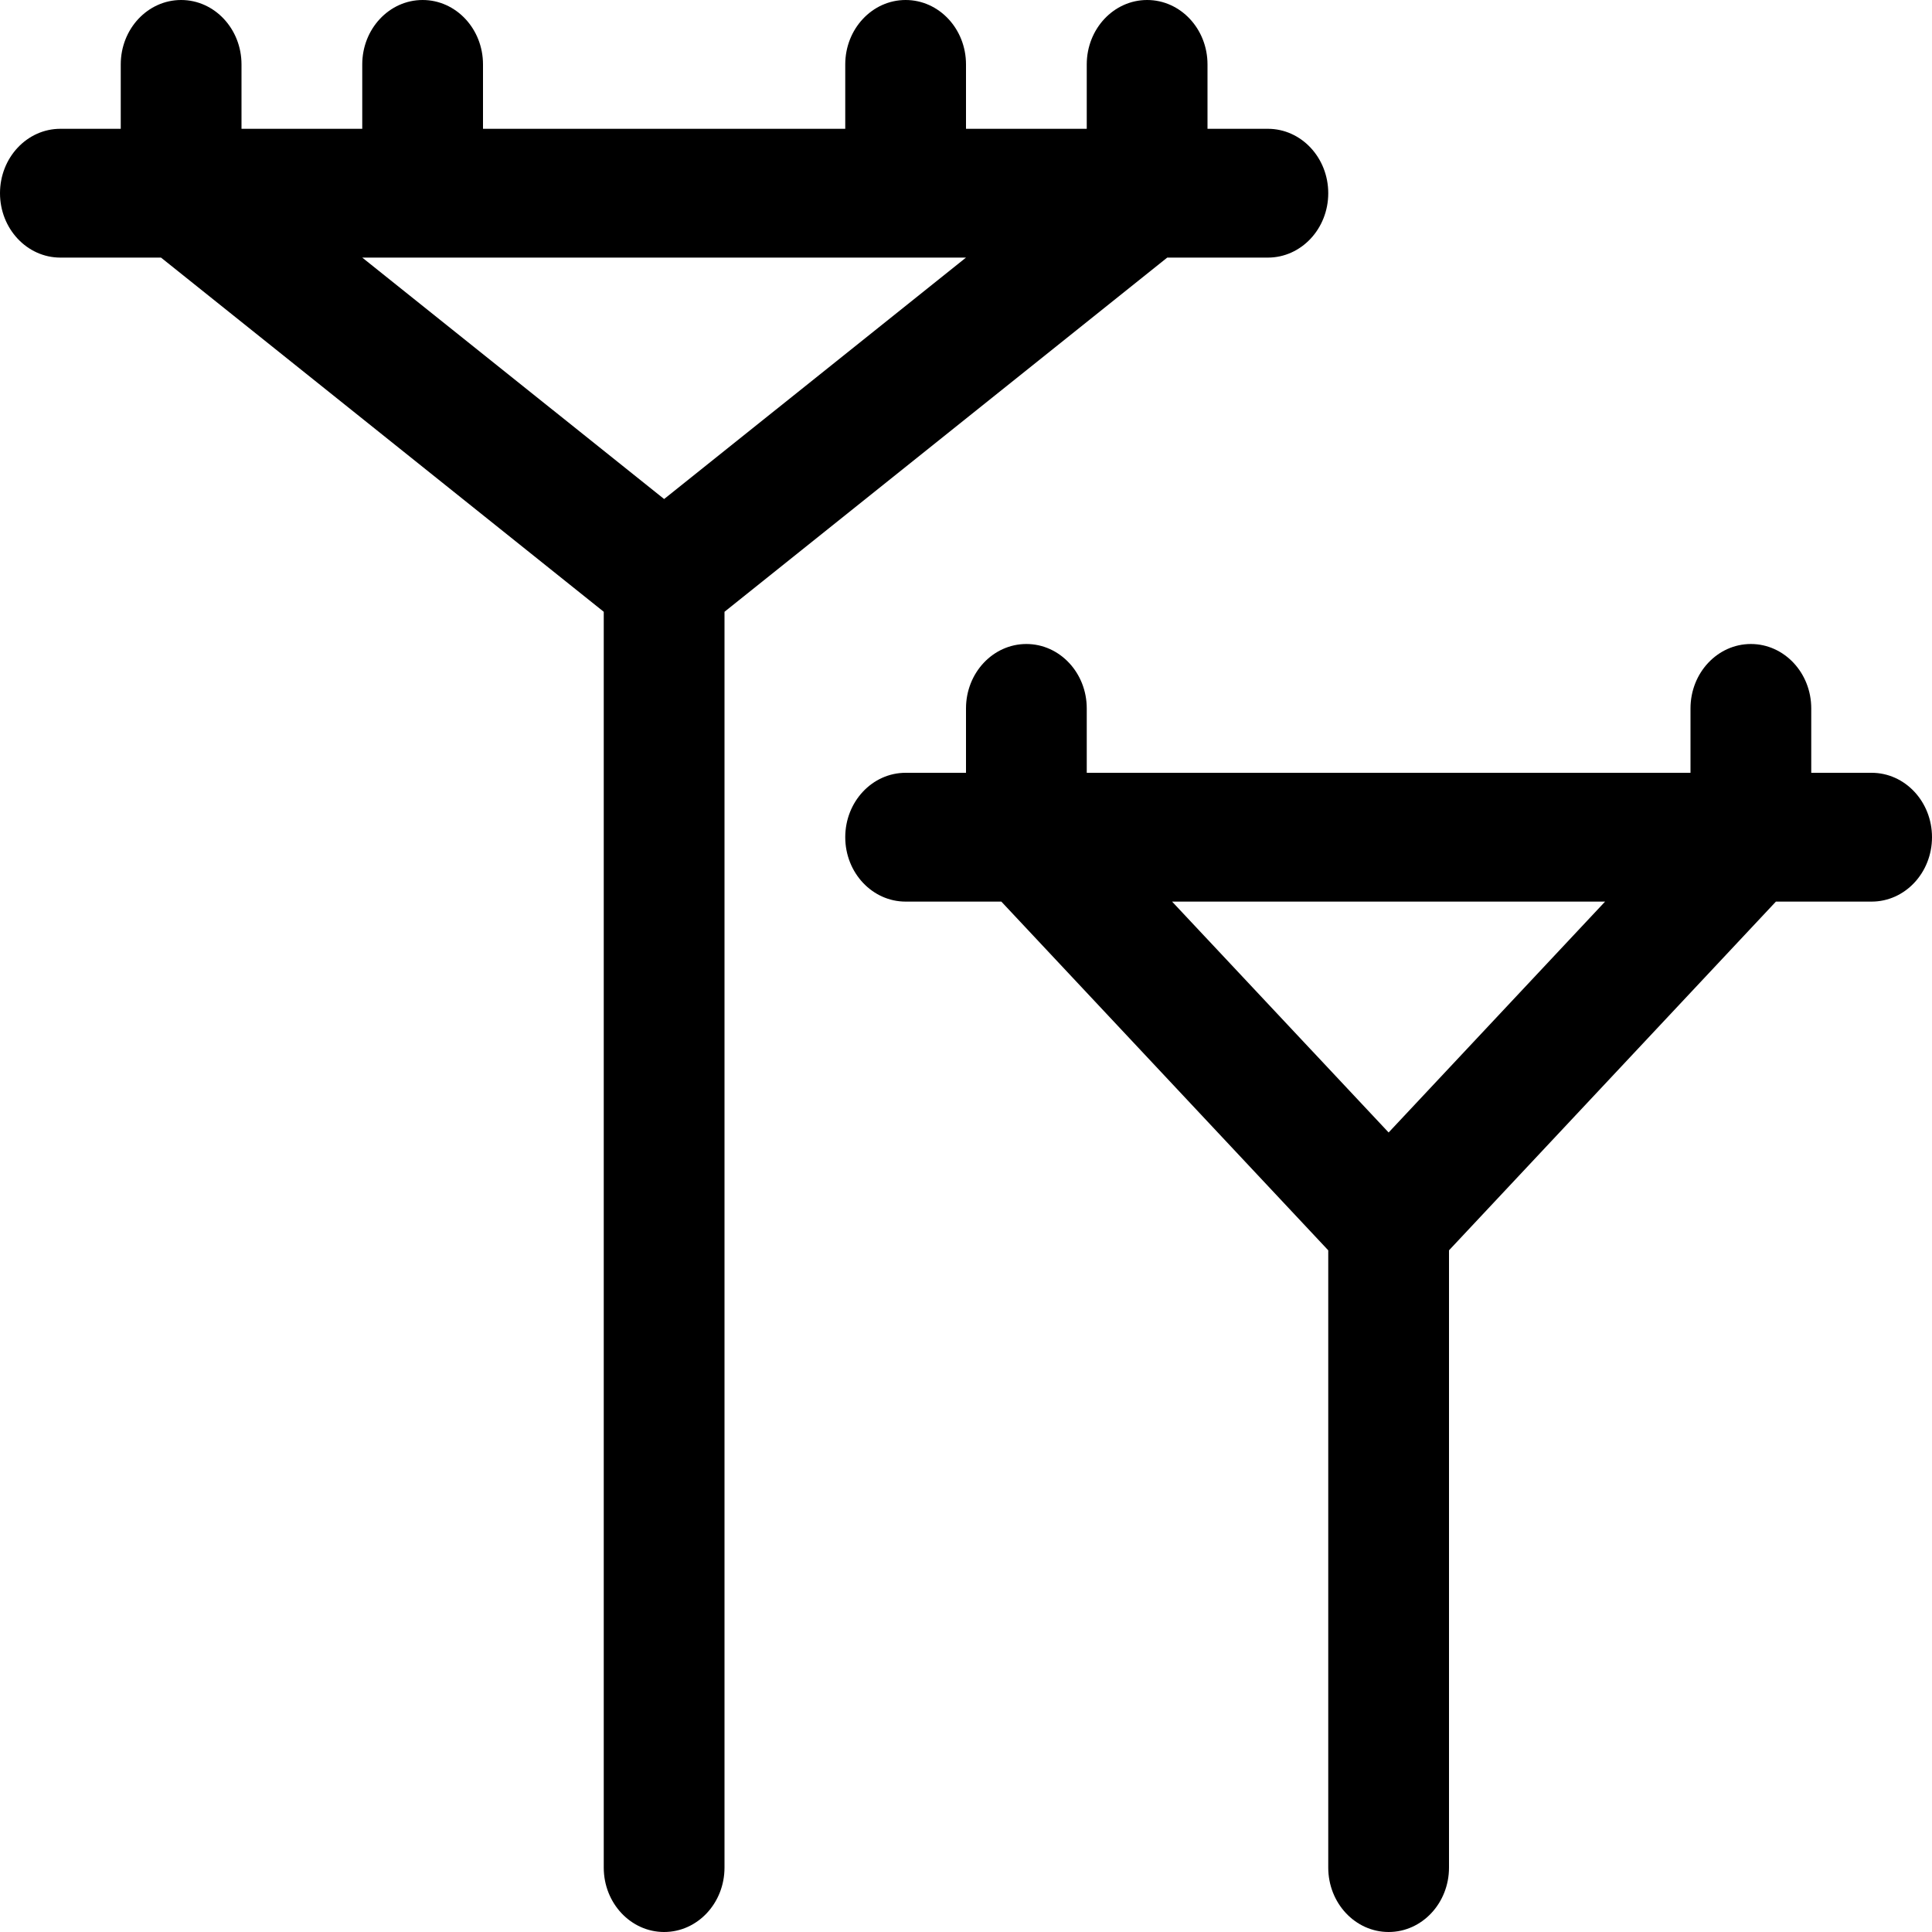 <svg width="24" height="24" viewBox="0 0 24 24" fill="none" xmlns="http://www.w3.org/2000/svg">
<path d="M8.25 24C7.836 24 7.5 23.642 7.5 23.2V7.6L2 3.2H0.75C0.336 3.2 0 2.842 0 2.4C0 1.958 0.336 1.6 0.75 1.6H1.5V0.8C1.5 0.358 1.836 0 2.25 0C2.664 0 3 0.358 3 0.8V1.6H4.5V0.8C4.5 0.358 4.836 0 5.25 0C5.664 0 6 0.358 6 0.8V1.6H10.5V0.8C10.5 0.358 10.836 0 11.25 0C11.664 0 12 0.358 12 0.8V1.6H13.5V0.8C13.5 0.358 13.836 0 14.25 0C14.664 0 15 0.358 15 0.8V1.6H15.75C16.164 1.6 16.5 1.958 16.5 2.4C16.5 2.842 16.164 3.2 15.75 3.2H14.5L9 7.6V23.2C9 23.642 8.664 24 8.25 24ZM8.25 6.199L12 3.2H4.5L8.25 6.199Z" fill="black"/>
<path d="M17.25 24C16.836 24 16.5 23.642 16.5 23.2V15.532L12.439 11.2H11.25C10.836 11.2 10.5 10.842 10.5 10.4C10.5 9.958 10.836 9.6 11.25 9.6H12V8.8C12 8.358 12.336 8 12.75 8C13.164 8 13.5 8.358 13.5 8.8V9.6H21V8.8C21 8.358 21.336 8 21.75 8C22.164 8 22.5 8.358 22.5 8.8V9.6H23.25C23.664 9.6 24 9.958 24 10.4C24 10.842 23.664 11.2 23.25 11.2H22.061L18 15.532V23.2C18 23.642 17.664 24 17.25 24ZM17.25 14.068L19.939 11.2H14.56L17.25 14.068Z" fill="black"/>
</svg>
